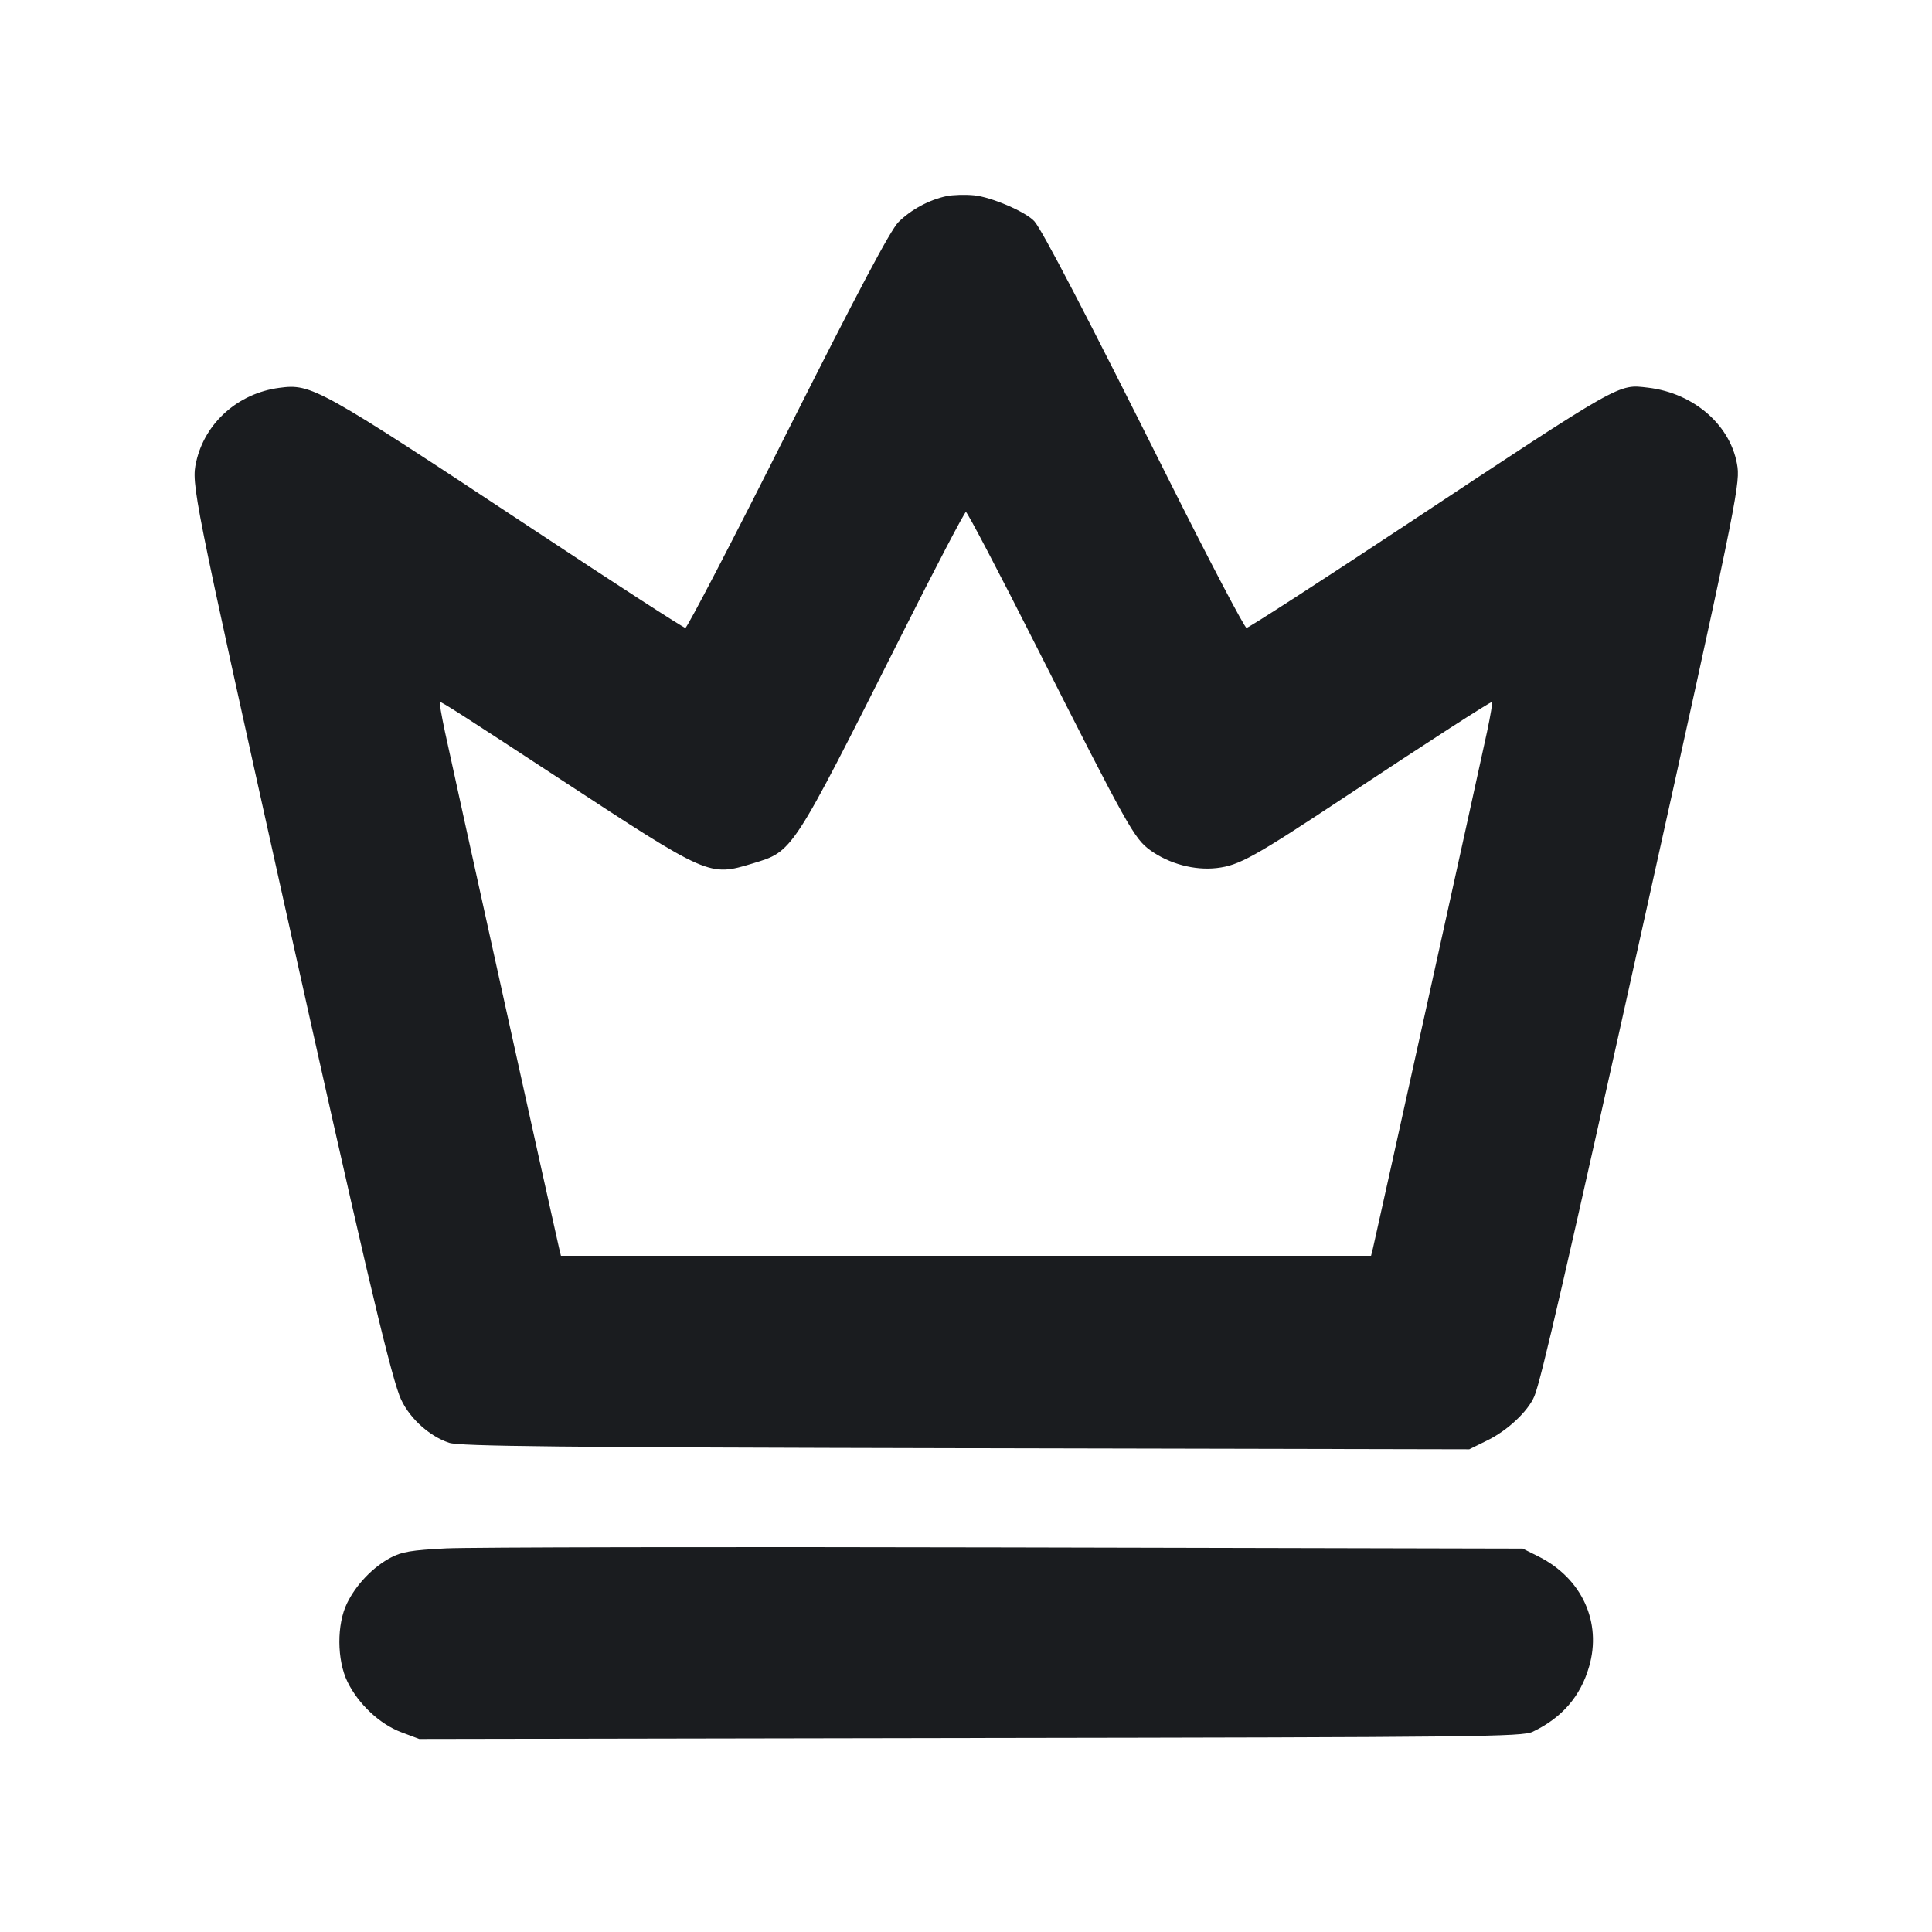 <svg width="20" height="20" viewBox="0 0 20 20" fill="none" xmlns="http://www.w3.org/2000/svg"><path d="M9.800 2.030 C 9.619 2.068,9.430 2.170,9.301 2.299 C 9.217 2.384,8.894 2.992,8.156 4.458 C 7.592 5.581,7.114 6.500,7.095 6.500 C 7.076 6.500,6.376 6.047,5.539 5.493 C 3.292 4.007,3.225 3.970,2.891 4.015 C 2.465 4.071,2.121 4.377,2.031 4.781 C 1.979 5.012,1.995 5.090,2.938 9.333 C 3.739 12.939,4.020 14.139,4.135 14.447 C 4.214 14.657,4.431 14.864,4.650 14.936 C 4.758 14.972,5.786 14.983,9.997 14.992 L 15.210 15.003 15.393 14.913 C 15.605 14.810,15.819 14.609,15.884 14.453 C 15.952 14.292,16.217 13.141,17.029 9.483 C 17.936 5.396,18.012 5.027,17.987 4.838 C 17.929 4.413,17.543 4.070,17.059 4.013 C 16.749 3.977,16.809 3.942,14.546 5.439 C 13.663 6.023,12.924 6.500,12.904 6.500 C 12.884 6.500,12.516 5.799,12.087 4.942 C 11.243 3.254,10.790 2.384,10.708 2.291 C 10.621 2.194,10.262 2.039,10.083 2.022 C 9.992 2.013,9.864 2.017,9.800 2.030 M10.729 6.692 C 11.675 8.563,11.741 8.681,11.908 8.802 C 12.102 8.942,12.366 9.013,12.596 8.986 C 12.828 8.959,12.981 8.874,13.935 8.242 C 14.797 7.671,15.423 7.267,15.445 7.267 C 15.453 7.267,15.430 7.405,15.394 7.575 C 15.310 7.968,14.237 12.825,14.212 12.925 L 14.193 13.000 10.000 13.000 L 5.807 13.000 5.787 12.918 C 5.761 12.815,4.695 7.993,4.606 7.575 C 4.570 7.405,4.546 7.267,4.554 7.267 C 4.576 7.267,4.784 7.400,5.800 8.066 C 7.338 9.074,7.340 9.075,7.790 8.939 C 8.212 8.810,8.188 8.848,9.332 6.575 C 9.684 5.874,9.985 5.300,9.999 5.300 C 10.014 5.300,10.342 5.926,10.729 6.692 M4.617 16.029 C 4.261 16.047,4.158 16.064,4.044 16.125 C 3.861 16.222,3.687 16.403,3.593 16.596 C 3.485 16.814,3.487 17.185,3.597 17.410 C 3.710 17.641,3.932 17.849,4.154 17.932 L 4.340 18.002 10.045 17.992 C 15.309 17.984,15.759 17.979,15.867 17.927 C 16.170 17.782,16.361 17.561,16.450 17.254 C 16.584 16.795,16.377 16.341,15.931 16.115 L 15.763 16.031 10.407 16.019 C 7.461 16.012,4.855 16.017,4.617 16.029 " fill="#1A1C1F" stroke="none" fill-rule="evenodd"></path></svg>